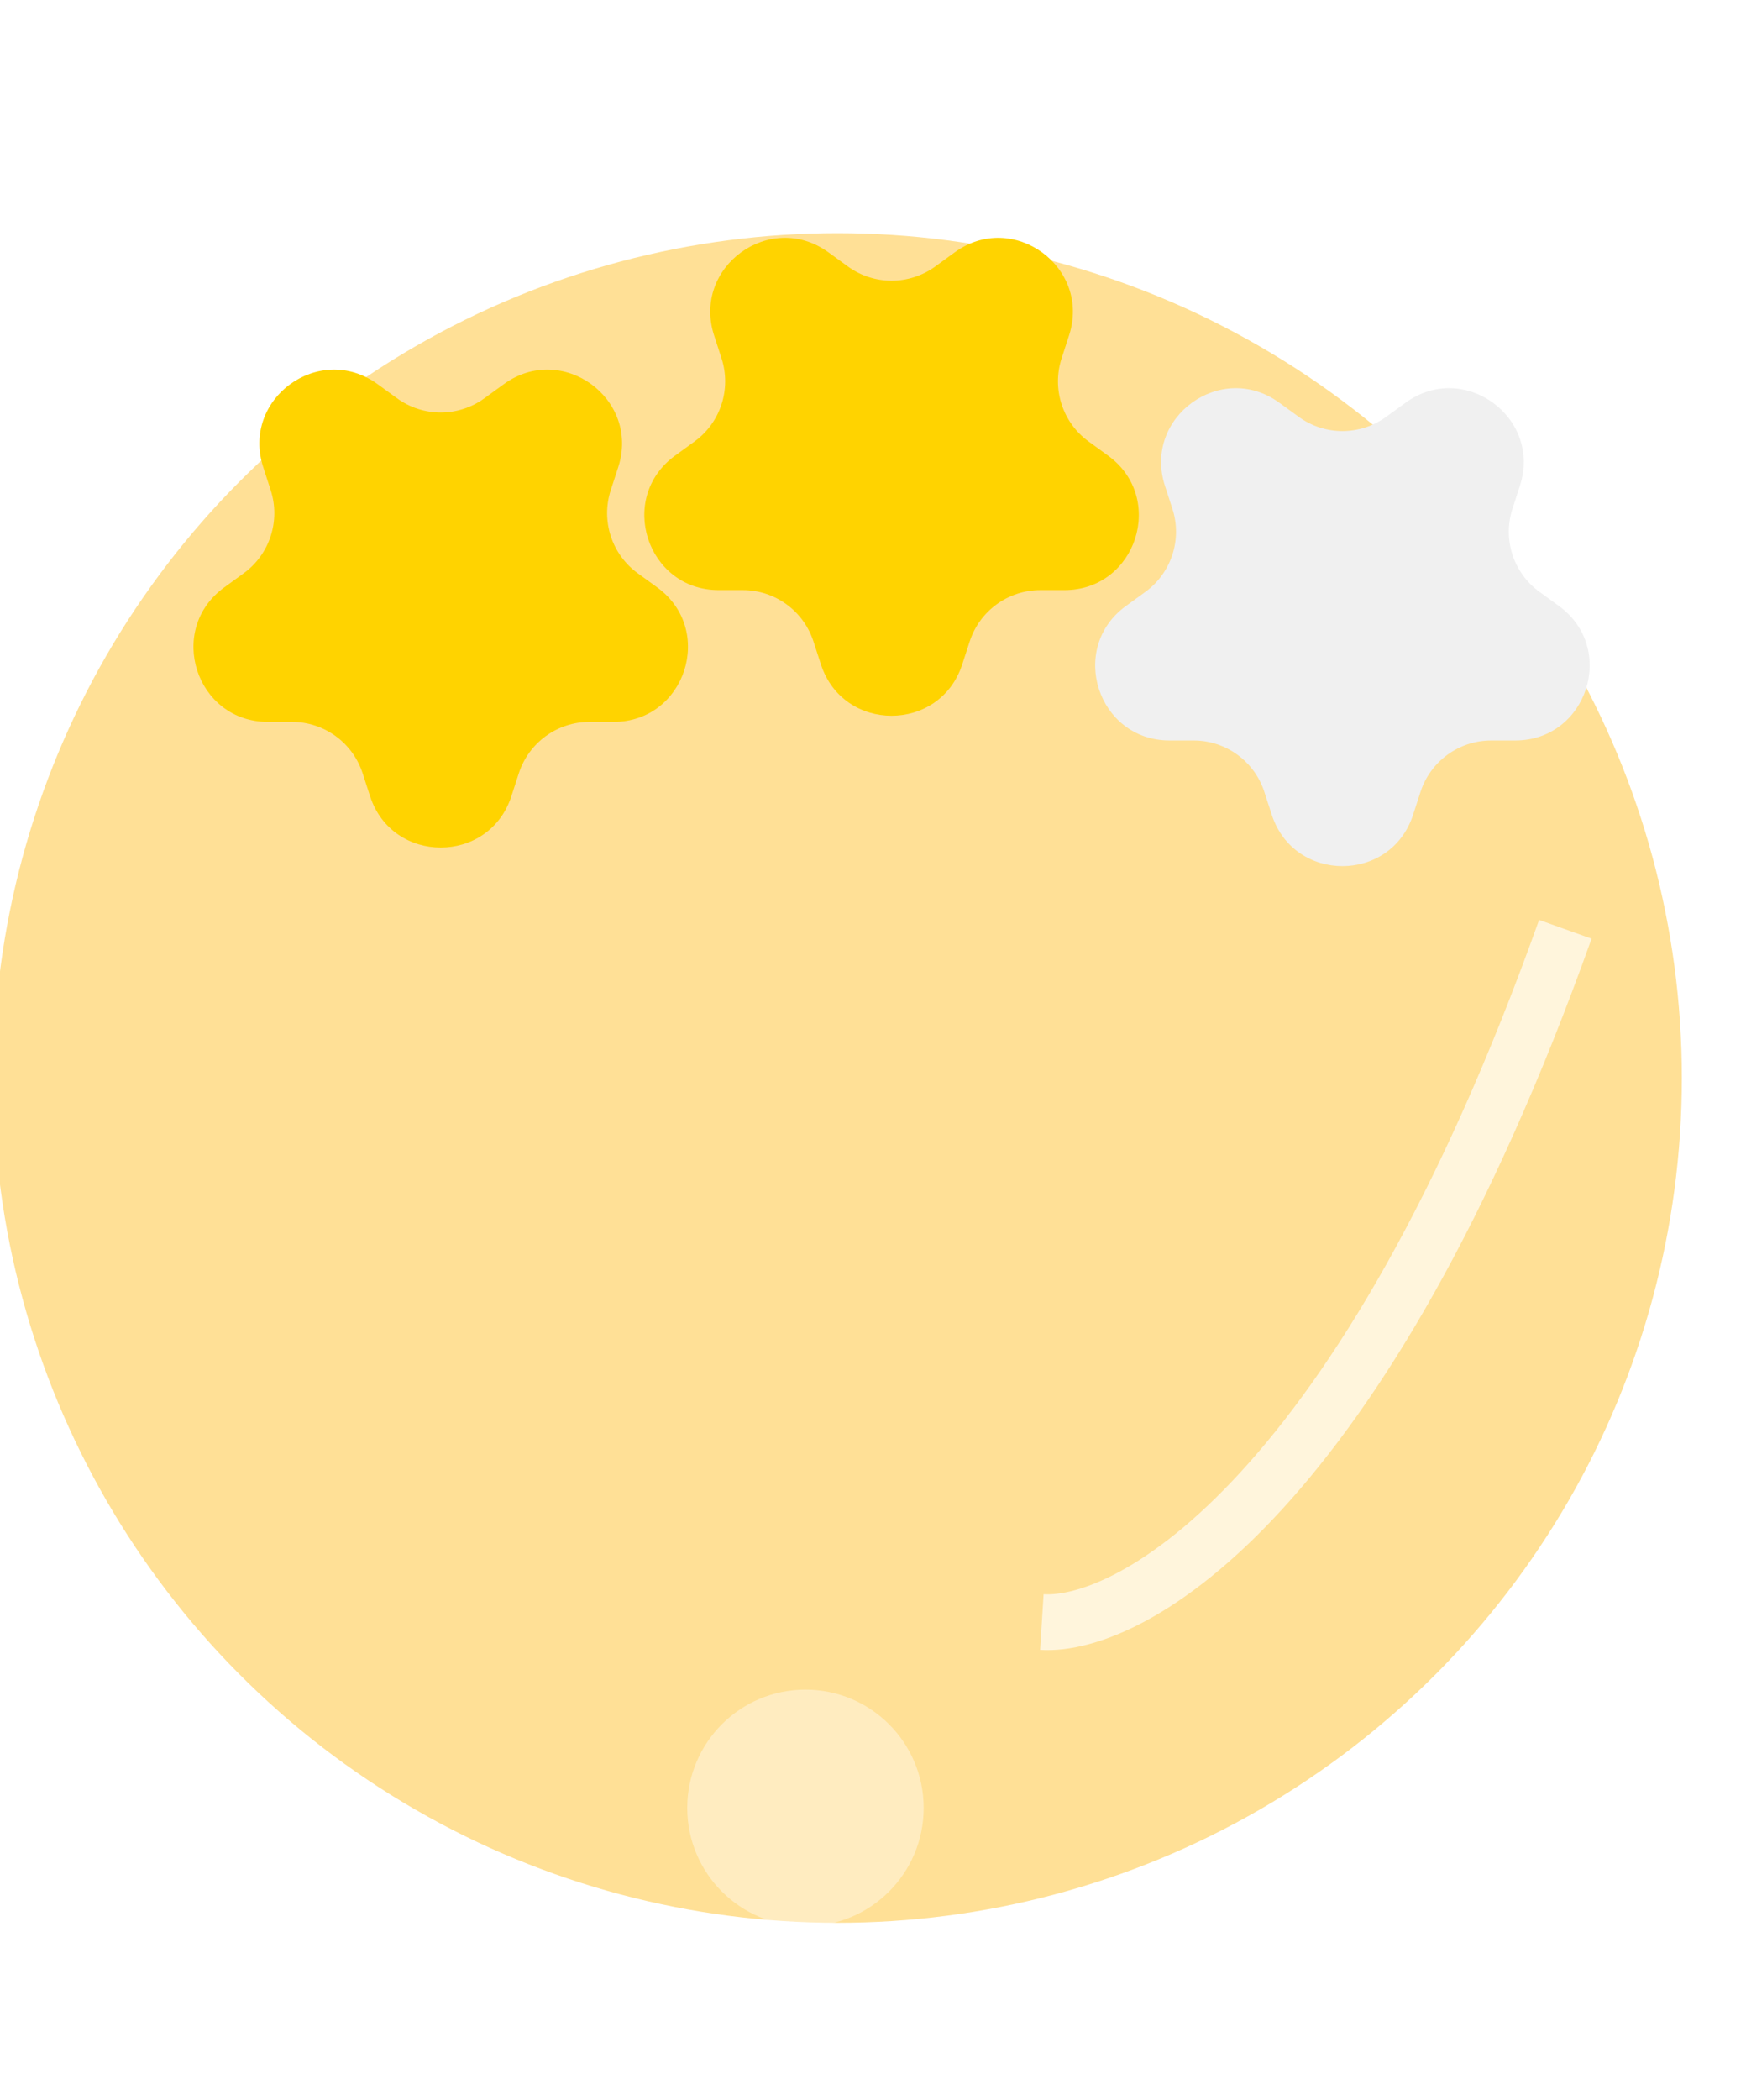 <svg width="94" height="113" viewBox="0 0 94 113" fill="none" xmlns="http://www.w3.org/2000/svg">
<g filter="url(#filter0_di_4_9)">
<circle cx="46.091" cy="60" r="45.455" fill="#FFE096"/>
</g>
<g filter="url(#filter1_d_4_9)">
<path d="M67.469 41.837C68.666 45.523 73.879 45.523 75.077 41.837L75.477 40.605C76.013 38.957 77.549 37.841 79.281 37.841H80.577C84.452 37.841 86.063 32.883 82.928 30.605L81.88 29.844C80.478 28.825 79.891 27.02 80.427 25.372L80.827 24.14C82.025 20.454 77.807 17.39 74.672 19.668L73.624 20.429C72.222 21.448 70.323 21.448 68.922 20.429L67.874 19.668C64.739 17.39 60.521 20.454 61.718 24.14L62.118 25.372C62.654 27.02 62.067 28.825 60.665 29.844L59.617 30.605C56.483 32.883 58.094 37.841 61.968 37.841H63.264C64.997 37.841 66.533 38.957 67.068 40.605L67.469 41.837Z" fill="#F0F0F0"/>
</g>
<g filter="url(#filter2_d_4_9)">
<path d="M18.923 40.837C20.12 44.523 25.334 44.523 26.532 40.837L26.932 39.605C27.467 37.957 29.003 36.841 30.736 36.841H32.032C35.906 36.841 37.517 31.883 34.383 29.605L33.335 28.844C31.933 27.825 31.346 26.02 31.881 24.372L32.282 23.14C33.479 19.454 29.261 16.39 26.126 18.668L25.078 19.429C23.677 20.448 21.778 20.448 20.376 19.429L19.328 18.668C16.193 16.39 11.975 19.454 13.173 23.14L13.573 24.372C14.108 26.02 13.522 27.825 12.12 28.844L11.072 29.605C7.937 31.883 9.548 36.841 13.423 36.841H14.719C16.451 36.841 17.987 37.957 18.523 39.605L18.923 40.837Z" fill="#FFD300"/>
</g>
<g filter="url(#filter3_d_4_9)">
<path d="M43.196 33.746C44.393 37.432 49.607 37.432 50.804 33.746L51.205 32.514C51.74 30.866 53.276 29.75 55.009 29.75H56.304C60.179 29.75 61.79 24.792 58.655 22.514L57.607 21.753C56.205 20.734 55.619 18.929 56.154 17.281L56.554 16.049C57.752 12.364 53.534 9.299 50.399 11.577L49.351 12.338C47.949 13.357 46.051 13.357 44.649 12.338L43.601 11.577C40.466 9.299 36.248 12.364 37.446 16.049L37.846 17.281C38.381 18.929 37.795 20.734 36.393 21.753L35.345 22.514C32.21 24.792 33.821 29.75 37.696 29.75H38.991C40.724 29.75 42.26 30.866 42.795 32.514L43.196 33.746Z" fill="#FFD300"/>
</g>
<g filter="url(#filter4_f_4_9)">
<path d="M84.273 50C73.364 80.546 60.939 87.576 56.091 87.273" stroke="white" stroke-opacity="0.67" stroke-width="3"/>
</g>
<g filter="url(#filter5_f_4_9)">
<circle cx="43.364" cy="97.273" r="6.364" fill="white" fill-opacity="0.4"/>
</g>
<defs>
<filter id="filter0_di_4_9" x="-0.364" y="5.545" width="91.909" height="106.909" filterUnits="userSpaceOnUse" color-interpolation-filters="sRGB">
<feFlood flood-opacity="0" result="BackgroundImageFix"/>
<feColorMatrix in="SourceAlpha" type="matrix" values="0 0 0 0 0 0 0 0 0 0 0 0 0 0 0 0 0 0 127 0" result="hardAlpha"/>
<feOffset dy="7"/>
<feComposite in2="hardAlpha" operator="out"/>
<feColorMatrix type="matrix" values="0 0 0 0 0.757 0 0 0 0 0.455 0 0 0 0 0.09 0 0 0 1 0"/>
<feBlend mode="normal" in2="BackgroundImageFix" result="effect1_dropShadow_4_9"/>
<feBlend mode="normal" in="SourceGraphic" in2="effect1_dropShadow_4_9" result="shape"/>
<feColorMatrix in="SourceAlpha" type="matrix" values="0 0 0 0 0 0 0 0 0 0 0 0 0 0 0 0 0 0 127 0" result="hardAlpha"/>
<feOffset dx="-1" dy="-9"/>
<feGaussianBlur stdDeviation="15"/>
<feComposite in2="hardAlpha" operator="arithmetic" k2="-1" k3="1"/>
<feColorMatrix type="matrix" values="0 0 0 0 0.984 0 0 0 0 0.961 0 0 0 0 0.663 0 0 0 1 0"/>
<feBlend mode="normal" in2="shape" result="effect2_innerShadow_4_9"/>
</filter>
<filter id="filter1_d_4_9" x="57.961" y="18.885" width="27.624" height="27.716" filterUnits="userSpaceOnUse" color-interpolation-filters="sRGB">
<feFlood flood-opacity="0" result="BackgroundImageFix"/>
<feColorMatrix in="SourceAlpha" type="matrix" values="0 0 0 0 0 0 0 0 0 0 0 0 0 0 0 0 0 0 127 0" result="hardAlpha"/>
<feOffset dx="1" dy="2"/>
<feComposite in2="hardAlpha" operator="out"/>
<feColorMatrix type="matrix" values="0 0 0 0 0.988 0 0 0 0 0.894 0 0 0 0 0.494 0 0 0 1 0"/>
<feBlend mode="normal" in2="BackgroundImageFix" result="effect1_dropShadow_4_9"/>
<feBlend mode="normal" in="SourceGraphic" in2="effect1_dropShadow_4_9" result="shape"/>
</filter>
<filter id="filter2_d_4_9" x="9.415" y="17.885" width="27.624" height="27.716" filterUnits="userSpaceOnUse" color-interpolation-filters="sRGB">
<feFlood flood-opacity="0" result="BackgroundImageFix"/>
<feColorMatrix in="SourceAlpha" type="matrix" values="0 0 0 0 0 0 0 0 0 0 0 0 0 0 0 0 0 0 127 0" result="hardAlpha"/>
<feOffset dx="1" dy="2"/>
<feComposite in2="hardAlpha" operator="out"/>
<feColorMatrix type="matrix" values="0 0 0 0 0.988 0 0 0 0 0.894 0 0 0 0 0.494 0 0 0 1 0"/>
<feBlend mode="normal" in2="BackgroundImageFix" result="effect1_dropShadow_4_9"/>
<feBlend mode="normal" in="SourceGraphic" in2="effect1_dropShadow_4_9" result="shape"/>
</filter>
<filter id="filter3_d_4_9" x="33.688" y="10.794" width="27.624" height="27.716" filterUnits="userSpaceOnUse" color-interpolation-filters="sRGB">
<feFlood flood-opacity="0" result="BackgroundImageFix"/>
<feColorMatrix in="SourceAlpha" type="matrix" values="0 0 0 0 0 0 0 0 0 0 0 0 0 0 0 0 0 0 127 0" result="hardAlpha"/>
<feOffset dx="1" dy="2"/>
<feComposite in2="hardAlpha" operator="out"/>
<feColorMatrix type="matrix" values="0 0 0 0 0.988 0 0 0 0 0.894 0 0 0 0 0.494 0 0 0 1 0"/>
<feBlend mode="normal" in2="BackgroundImageFix" result="effect1_dropShadow_4_9"/>
<feBlend mode="normal" in="SourceGraphic" in2="effect1_dropShadow_4_9" result="shape"/>
</filter>
<filter id="filter4_f_4_9" x="49.997" y="43.495" width="41.688" height="51.287" filterUnits="userSpaceOnUse" color-interpolation-filters="sRGB">
<feFlood flood-opacity="0" result="BackgroundImageFix"/>
<feBlend mode="normal" in="SourceGraphic" in2="BackgroundImageFix" result="shape"/>
<feGaussianBlur stdDeviation="3" result="effect1_foregroundBlur_4_9"/>
</filter>
<filter id="filter5_f_4_9" x="30" y="83.909" width="26.727" height="26.727" filterUnits="userSpaceOnUse" color-interpolation-filters="sRGB">
<feFlood flood-opacity="0" result="BackgroundImageFix"/>
<feBlend mode="normal" in="SourceGraphic" in2="BackgroundImageFix" result="shape"/>
<feGaussianBlur stdDeviation="3.5" result="effect1_foregroundBlur_4_9"/>
</filter>
</defs>
</svg>
